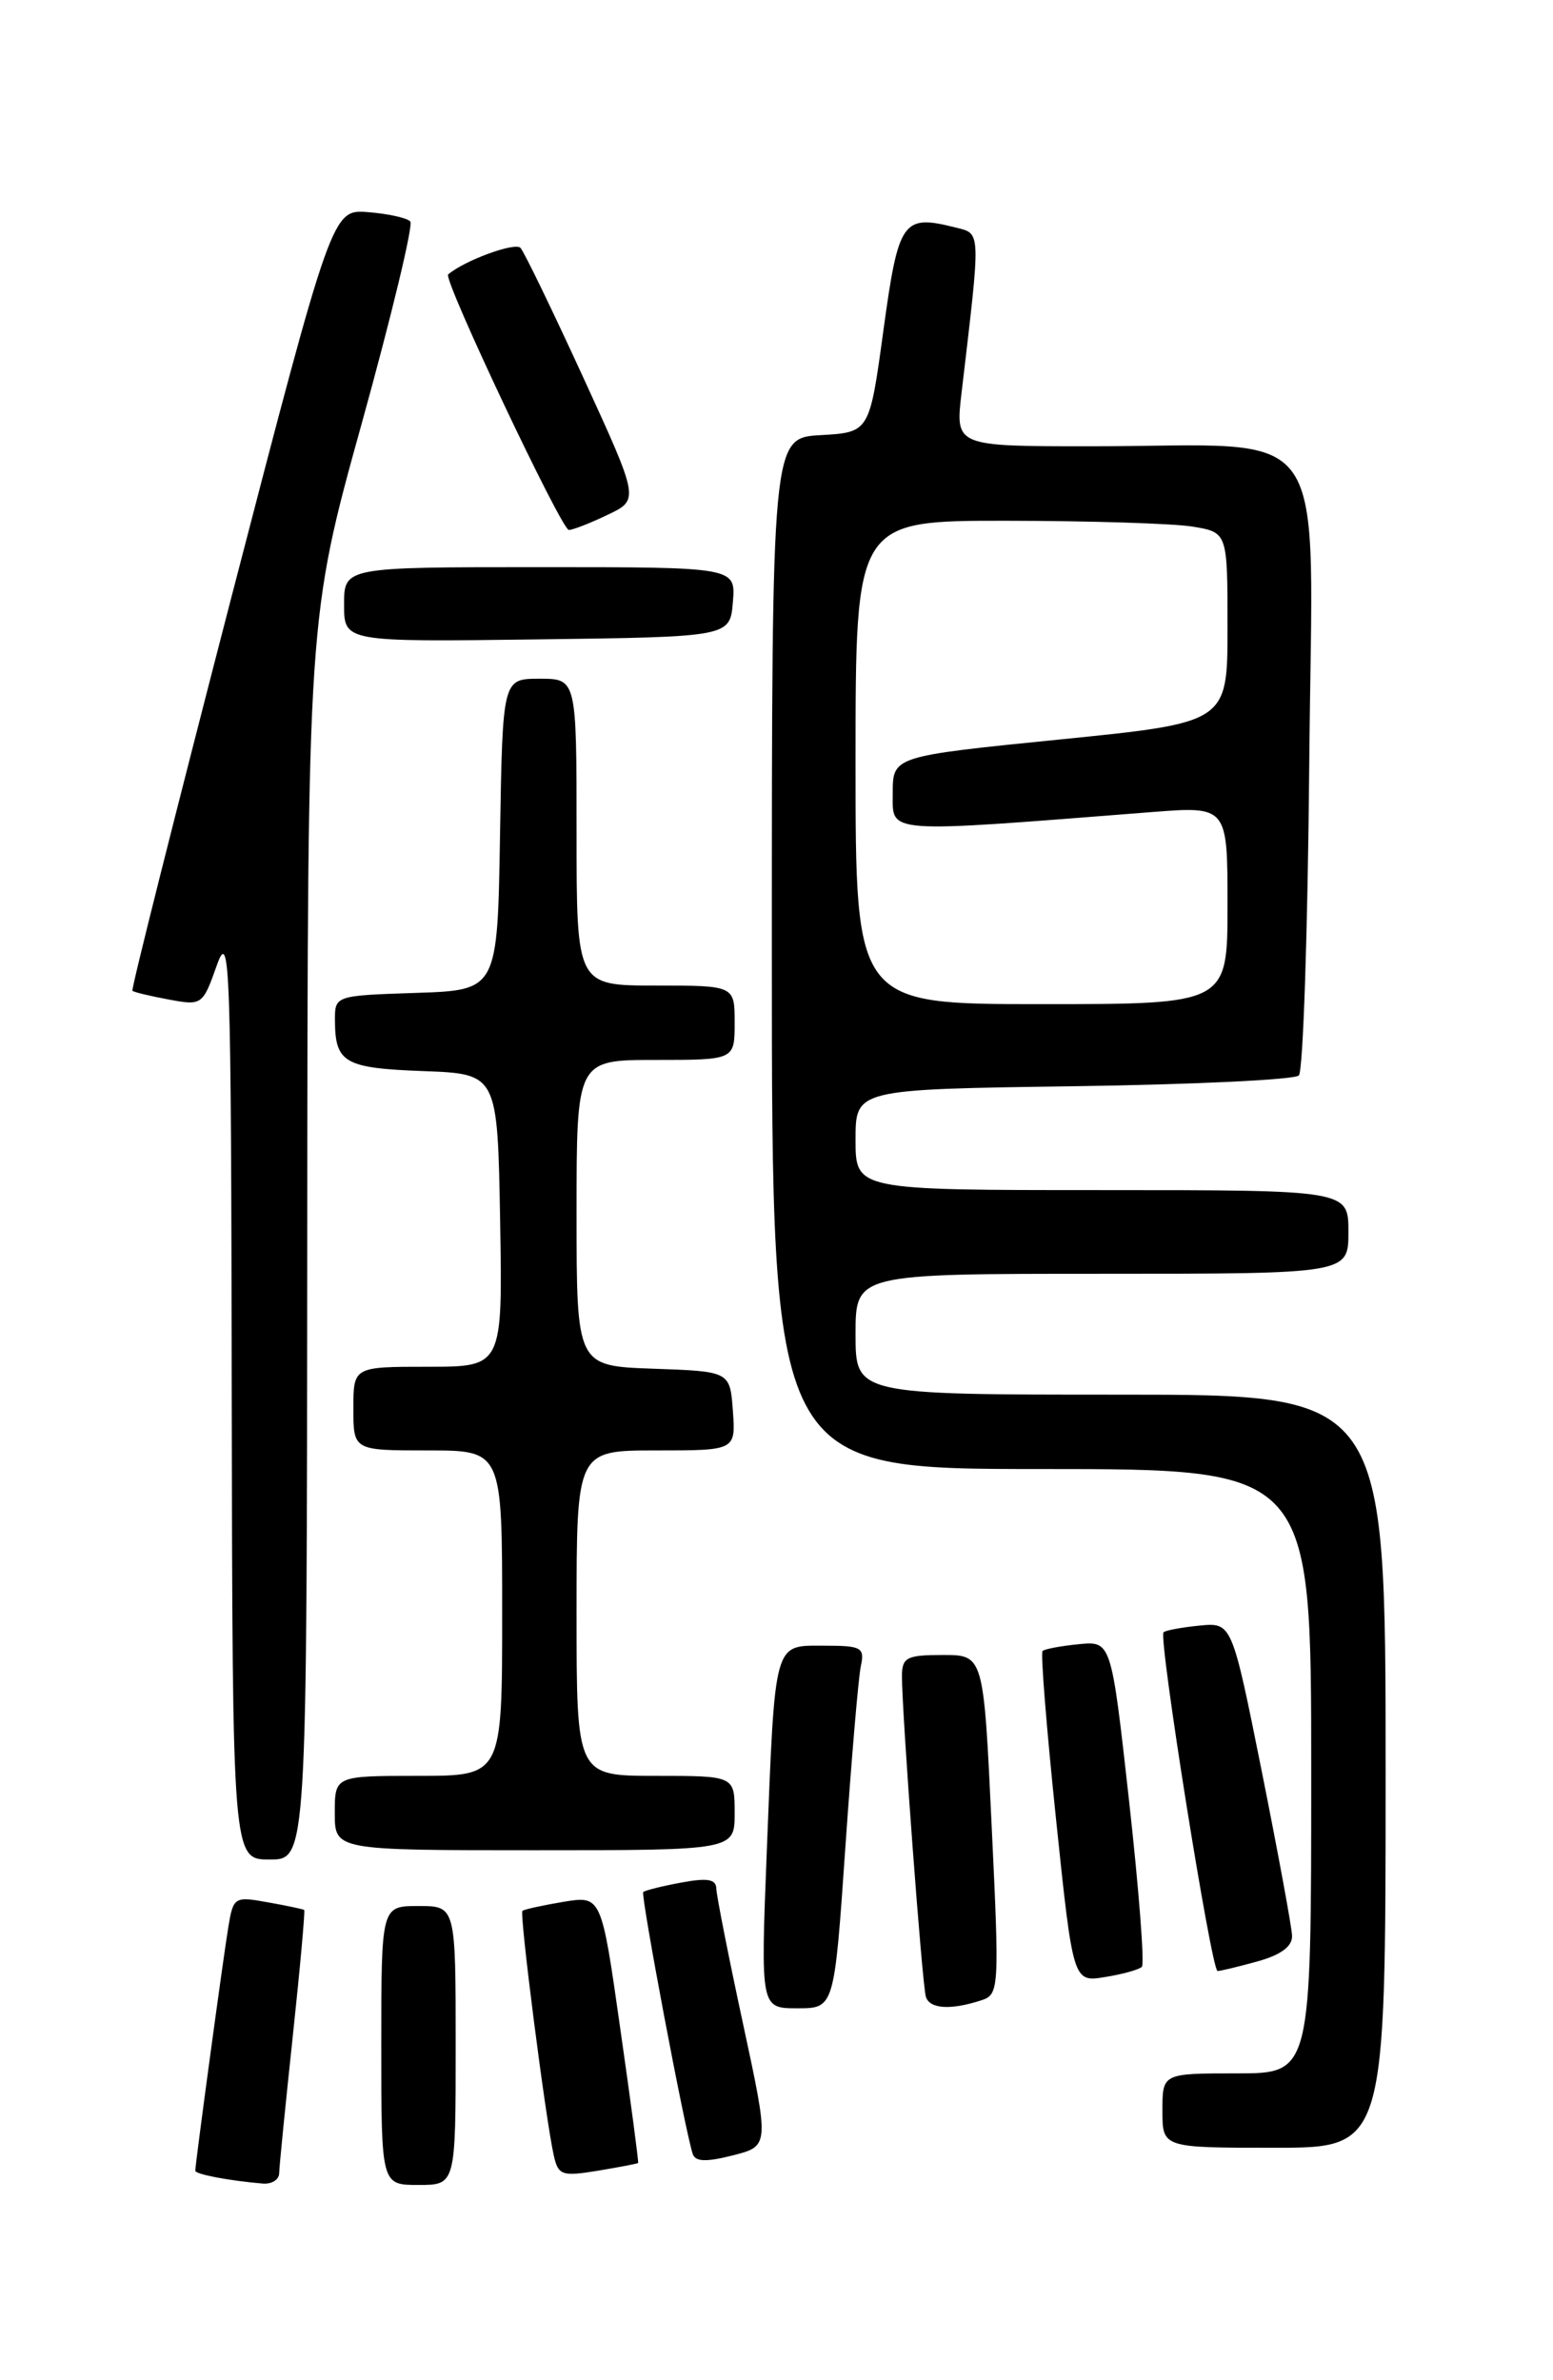 <?xml version="1.0" encoding="UTF-8" standalone="no"?>
<!DOCTYPE svg PUBLIC "-//W3C//DTD SVG 1.1//EN" "http://www.w3.org/Graphics/SVG/1.1/DTD/svg11.dtd" >
<svg xmlns="http://www.w3.org/2000/svg" xmlns:xlink="http://www.w3.org/1999/xlink" version="1.1" viewBox="0 0 167 256">
 <g >
 <path fill="currentColor"
d=" M 30.02 233.75 C 30.03 233.06 30.69 226.44 31.48 219.04 C 32.27 211.64 32.82 205.51 32.71 205.42 C 32.59 205.34 30.84 204.96 28.80 204.60 C 25.22 203.95 25.09 204.03 24.56 207.21 C 24.01 210.51 21.00 232.72 21.00 233.47 C 21.00 233.85 24.60 234.54 28.25 234.85 C 29.21 234.93 30.01 234.44 30.02 233.75 Z  M 49.00 220.00 C 49.00 205.00 49.00 205.00 45.00 205.00 C 41.00 205.00 41.00 205.00 41.00 220.00 C 41.00 235.00 41.00 235.00 45.00 235.00 C 49.00 235.00 49.00 235.00 49.00 220.00 Z  M 68.62 232.64 C 68.69 232.56 67.83 226.06 66.70 218.19 C 64.67 203.88 64.67 203.88 60.58 204.55 C 58.34 204.93 56.36 205.36 56.18 205.52 C 55.84 205.83 58.67 227.93 59.55 231.83 C 60.03 233.97 60.43 234.10 64.29 233.47 C 66.61 233.08 68.55 232.71 68.62 232.64 Z  M 79.90 217.66 C 78.34 210.42 77.05 203.89 77.03 203.14 C 77.01 202.11 76.08 201.95 73.25 202.48 C 71.19 202.86 69.35 203.32 69.17 203.50 C 68.87 203.80 73.64 229.08 74.49 231.66 C 74.77 232.51 75.93 232.55 78.80 231.82 C 82.73 230.82 82.73 230.82 79.90 217.66 Z  M 149.00 190.50 C 149.00 150.00 149.00 150.00 120.50 150.00 C 92.00 150.00 92.00 150.00 92.00 143.50 C 92.00 137.00 92.00 137.00 118.50 137.00 C 145.00 137.00 145.00 137.00 145.00 132.50 C 145.00 128.00 145.00 128.00 118.50 128.00 C 92.00 128.00 92.00 128.00 92.00 122.58 C 92.00 117.16 92.00 117.16 115.42 116.83 C 128.30 116.65 139.21 116.13 139.67 115.67 C 140.13 115.21 140.63 100.09 140.79 82.06 C 141.12 44.31 143.67 48.00 117.22 48.00 C 102.72 48.00 102.72 48.00 103.40 42.25 C 105.49 24.49 105.52 25.17 102.72 24.46 C 97.06 23.04 96.62 23.68 95.00 35.51 C 93.50 46.50 93.50 46.50 88.25 46.80 C 83.00 47.10 83.00 47.10 83.00 102.55 C 83.00 158.00 83.00 158.00 112.00 158.00 C 141.00 158.00 141.00 158.00 141.00 190.50 C 141.00 223.00 141.00 223.00 133.00 223.00 C 125.00 223.00 125.00 223.00 125.00 227.00 C 125.00 231.00 125.00 231.00 137.00 231.00 C 149.00 231.00 149.00 231.00 149.00 190.50 Z  M 90.90 198.75 C 91.56 189.26 92.30 180.49 92.56 179.25 C 93.00 177.18 92.68 177.00 88.60 177.00 C 83.16 177.00 83.36 176.27 82.45 199.25 C 81.79 216.00 81.79 216.00 85.75 216.00 C 89.71 216.00 89.71 216.00 90.90 198.75 Z  M 105.50 215.15 C 107.45 214.52 107.48 214.01 106.63 196.25 C 105.77 178.00 105.77 178.00 101.38 178.00 C 97.51 178.00 97.00 178.26 96.99 180.25 C 96.98 184.14 99.16 213.44 99.56 214.75 C 99.96 216.07 102.20 216.22 105.50 215.15 Z  M 122.79 211.54 C 123.09 211.24 122.47 203.23 121.42 193.75 C 119.50 176.50 119.50 176.50 116.00 176.84 C 114.08 177.03 112.32 177.36 112.11 177.57 C 111.89 177.78 112.54 185.89 113.55 195.58 C 115.39 213.20 115.39 213.20 118.82 212.64 C 120.70 212.34 122.49 211.84 122.79 211.54 Z  M 135.25 210.95 C 137.75 210.25 138.98 209.34 138.94 208.20 C 138.91 207.27 137.44 199.30 135.68 190.50 C 132.47 174.50 132.47 174.50 128.98 174.84 C 127.07 175.03 125.33 175.35 125.12 175.56 C 124.55 176.12 130.27 212.00 130.93 211.99 C 131.24 211.99 133.19 211.52 135.25 210.95 Z  M 33.04 133.25 C 33.08 66.50 33.08 66.50 38.91 45.50 C 42.11 33.95 44.46 24.19 44.12 23.82 C 43.78 23.44 41.75 22.99 39.61 22.82 C 35.72 22.50 35.72 22.50 24.84 64.40 C 18.87 87.45 14.09 106.42 14.24 106.56 C 14.38 106.71 16.14 107.13 18.14 107.50 C 21.71 108.17 21.80 108.11 23.31 103.84 C 24.73 99.83 24.85 103.31 24.92 149.75 C 25.00 200.00 25.00 200.00 29.00 200.00 C 33.00 200.00 33.00 200.00 33.04 133.25 Z  M 79.00 195.00 C 79.00 191.00 79.00 191.00 70.50 191.00 C 62.00 191.00 62.00 191.00 62.00 173.50 C 62.00 156.00 62.00 156.00 70.56 156.00 C 79.11 156.00 79.11 156.00 78.81 151.75 C 78.50 147.50 78.50 147.50 70.25 147.21 C 62.00 146.92 62.00 146.92 62.00 130.46 C 62.00 114.00 62.00 114.00 70.50 114.00 C 79.00 114.00 79.00 114.00 79.00 110.00 C 79.00 106.00 79.00 106.00 70.50 106.00 C 62.00 106.00 62.00 106.00 62.00 89.50 C 62.00 73.00 62.00 73.00 58.02 73.00 C 54.05 73.00 54.05 73.00 53.77 89.75 C 53.50 106.50 53.50 106.50 44.75 106.79 C 36.00 107.08 36.00 107.08 36.02 109.79 C 36.04 114.31 37.06 114.89 45.53 115.20 C 53.50 115.50 53.50 115.50 53.78 131.25 C 54.05 147.00 54.05 147.00 46.03 147.00 C 38.00 147.00 38.00 147.00 38.00 151.50 C 38.00 156.00 38.00 156.00 46.00 156.00 C 54.00 156.00 54.00 156.00 54.00 173.50 C 54.00 191.00 54.00 191.00 45.00 191.00 C 36.00 191.00 36.00 191.00 36.00 195.00 C 36.00 199.00 36.00 199.00 57.50 199.00 C 79.00 199.00 79.00 199.00 79.00 195.00 Z  M 78.81 64.75 C 79.12 61.00 79.12 61.00 58.06 61.00 C 37.00 61.00 37.00 61.00 37.00 65.02 C 37.00 69.04 37.00 69.04 57.75 68.77 C 78.50 68.50 78.50 68.50 78.81 64.75 Z  M 65.34 55.37 C 68.75 53.75 68.75 53.75 62.73 40.62 C 59.42 33.41 56.38 27.12 55.97 26.66 C 55.39 26.02 49.93 28.02 48.19 29.52 C 47.62 30.01 60.38 57.00 61.17 57.00 C 61.59 57.00 63.47 56.27 65.34 55.37 Z  M 92.00 82.00 C 92.00 56.00 92.00 56.00 108.25 56.01 C 117.19 56.02 126.19 56.30 128.25 56.64 C 132.00 57.26 132.00 57.26 132.00 67.49 C 132.00 77.72 132.00 77.72 114.00 79.53 C 96.00 81.34 96.00 81.34 96.00 85.32 C 96.00 89.71 94.82 89.62 123.75 87.35 C 132.00 86.70 132.00 86.70 132.00 97.35 C 132.00 108.00 132.00 108.00 112.00 108.00 C 92.00 108.00 92.00 108.00 92.00 82.00 Z "/>
</g>
</svg>